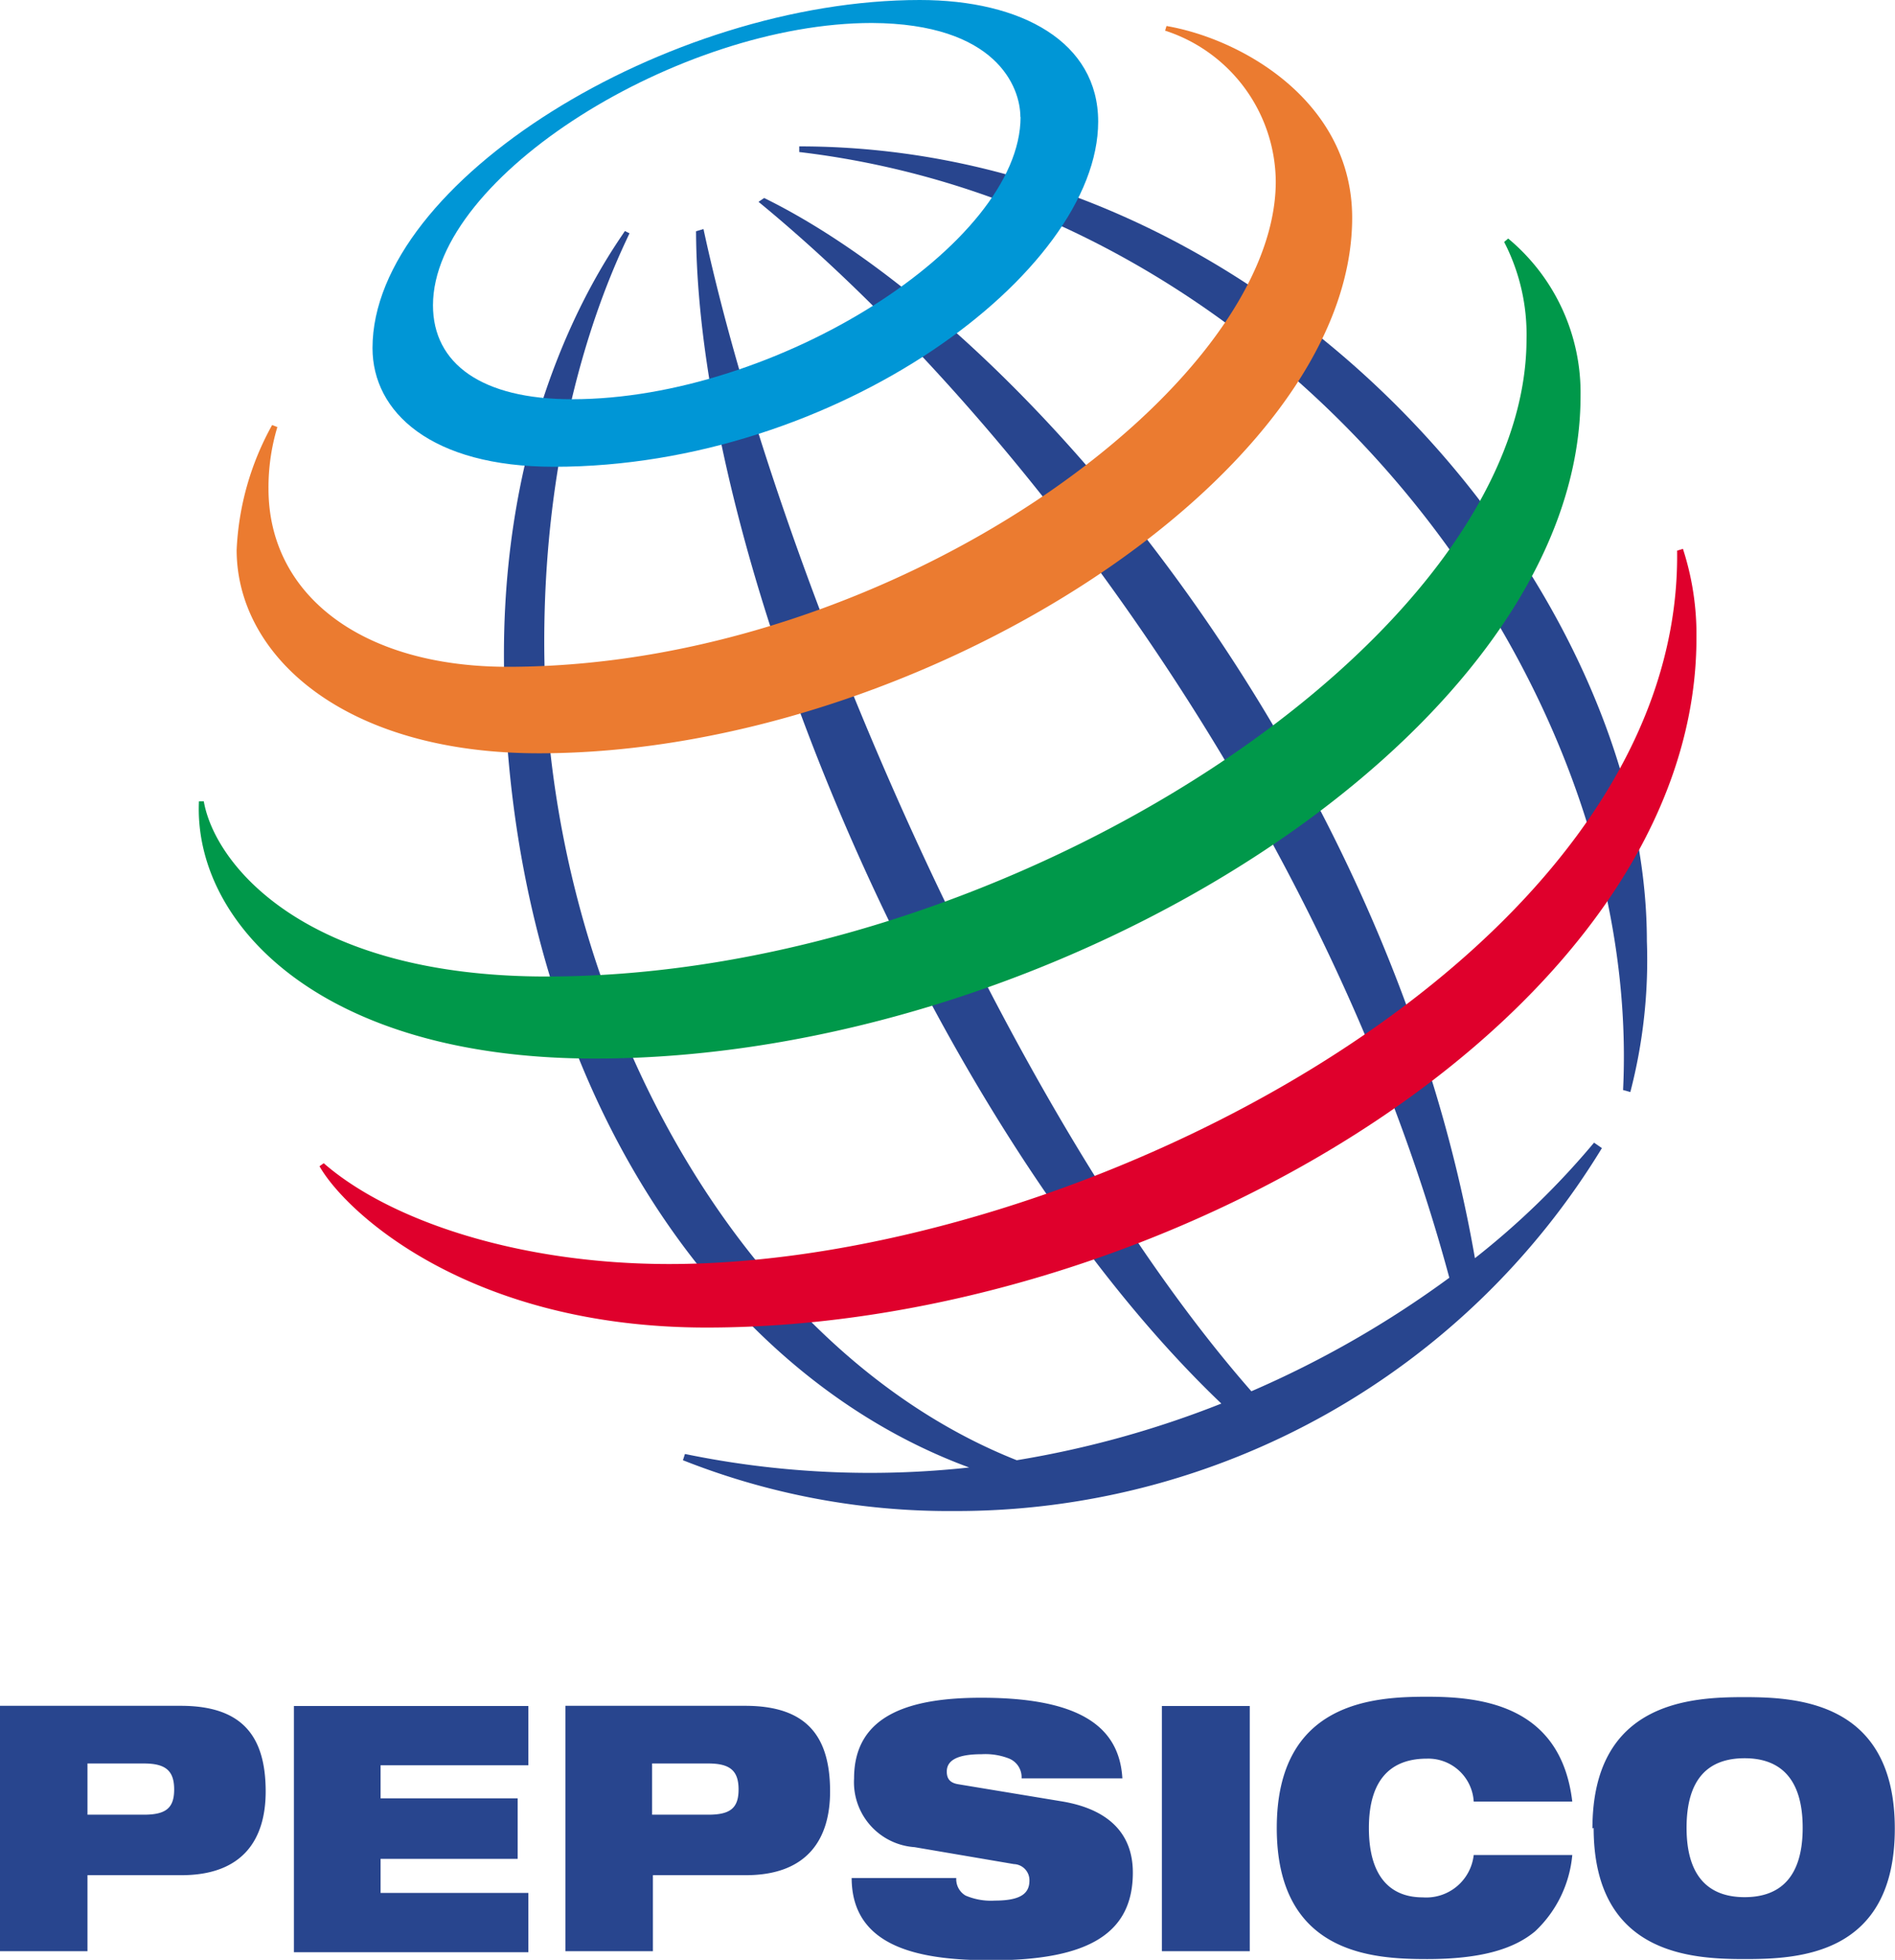 <svg id="Layer_1" data-name="Layer 1" xmlns="http://www.w3.org/2000/svg" viewBox="0 0 94.01 97.2"><defs><style>.cls-1{fill:#28458e;}.cls-1,.cls-2,.cls-3,.cls-4,.cls-5{fill-rule:evenodd;}.cls-2{fill:#0096d6;}.cls-3{fill:#eb7b30;}.cls-4{fill:#00984a;}.cls-5{fill:#df002c;}</style></defs><title>pepsi_logo</title><path class="cls-1" d="M4.34,87.46h2.8c1.09,0,1.5.37,1.5,1.29S8.23,90,7.14,90H4.34ZM0,96.77H4.34V93H9c3.08,0,4.18-1.81,4.18-4.15,0-2.72-1.14-4.25-4.21-4.25H0ZM14.58,84.61H26.21v2.94H18.88v1.64h6.8v3h-6.8v1.69h7.33v2.94H14.58Zm17.77,2.85h2.79c1.09,0,1.5.37,1.5,1.29S36.23,90,35.14,90H32.35Zm-4.3,9.31h4.34V93H37c3.07,0,4.18-1.81,4.18-4.15,0-2.72-1.14-4.25-4.21-4.25H28.05Zm17.32-5.16a3.23,3.23,0,0,1-3-3.41c0-3.15,2.76-4,6.31-4,4.85,0,6.85,1.41,7,4h-5a1,1,0,0,0-.66-1A3.23,3.23,0,0,0,48.7,87c-1.29,0-1.73.35-1.73.86,0,.34.14.56.57.63l5.14.85c2.17.36,3.52,1.48,3.52,3.53,0,3-2.17,4.35-7,4.35-3.32,0-6.94-.51-6.95-4.08h5.19a.94.94,0,0,0,.46.87,3.19,3.19,0,0,0,1.46.25c1.35,0,1.71-.4,1.71-1a.8.8,0,0,0-.77-.81Zm12.27-7H62V96.77H57.64ZM78,92a5.92,5.92,0,0,1-1.84,3.78c-1.06.89-2.71,1.38-5.35,1.38s-7.47-.2-7.47-6.5,4.86-6.51,7.47-6.51,6.62.38,7.19,5.2H73.11a2.26,2.26,0,0,0-2.32-2.13c-1.76,0-2.88,1-2.88,3.44s1.09,3.44,2.67,3.44A2.37,2.37,0,0,0,73.11,92Zm5.67-1.35c0-2.48,1.12-3.45,2.88-3.45s2.88,1,2.88,3.45-1.12,3.44-2.88,3.44-2.88-1-2.88-3.44Zm-4.61,0c0,6.3,4.87,6.51,7.49,6.51S94,97,94,90.69s-4.86-6.52-7.48-6.52S79,84.38,79,90.69Z"/><path class="cls-1" d="M80.52,54.06c1-20.54-16.73-43.67-40.87-46.52l0-.28c23.8,0,42.05,22,42.05,39.41a26,26,0,0,1-.82,7.49Z"/><path class="cls-1" d="M79.08,56.67a39.48,39.48,0,0,1-5.91,5.73C68.88,37.71,50.74,16.12,37.91,9.82l-.28.19C50.53,20.6,65.92,41.16,71.9,63.37A50.35,50.35,0,0,1,62.08,69C49.9,55.11,38.56,28.34,34.9,11.36l-.37.11C34.61,28,46.32,56,60.59,69.61a49,49,0,0,1-10.15,2.81C36.75,67,27,49.63,27,31.84c0-11.61,3.54-18.79,4.23-20.27L31,11.46c-.83,1.25-6,8.43-6,21,0,20.11,9.92,35.48,23.08,40.32a45.39,45.39,0,0,1-14.1-.67l-.1.31a35.87,35.87,0,0,0,13.47,2.52,37.51,37.51,0,0,0,32.12-18Z"/><path class="cls-2" d="M45.63,0C33.14,0,18.48,9,18.48,17.26c0,3.19,2.92,5.89,9,5.89,14,0,27-9.63,27-17.12C54.48,2.09,50.69,0,45.63,0Zm5,5.8c0,6.31-12.12,14-22.25,14-4.48,0-6.9-1.76-6.9-4.66,0-6.41,12.26-14,21.77-14C49.43,1.17,50.62,4.32,50.62,5.8Z"/><path class="cls-3" d="M13.5,21.08a14,14,0,0,0-1.76,6.19c0,5.23,5.29,10.09,15,10.09,18.72,0,40.34-13.77,40.34-26.56,0-5.74-5.43-8.86-9.21-9.51l-.07.23A7.93,7.93,0,0,1,63.29,9c0,10.19-19.09,24.07-38.1,24.07-7.28,0-11.87-3.59-11.87-8.83a10.36,10.36,0,0,1,.44-3.06Z"/><path class="cls-4" d="M74.82,11.83a9.94,9.94,0,0,1,3.59,7.81c0,16.57-25.95,32.86-48.9,32.86-13.68,0-19.92-6.76-19.64-12.76h.24c.54,3.12,5,8.69,17,8.69,23,0,48.62-16.85,48.62-31.62A10,10,0,0,0,74.62,12Z"/><path class="cls-5" d="M83.49,27.22a13.76,13.76,0,0,1,.67,4.42c0,18.43-26.27,34.2-49.11,34.2-11.76,0-17.9-5.71-19.2-8l.21-.15c3.26,2.84,9.66,5,17.14,5,20.18,0,50.28-15.35,50-35.38Z"/></svg>